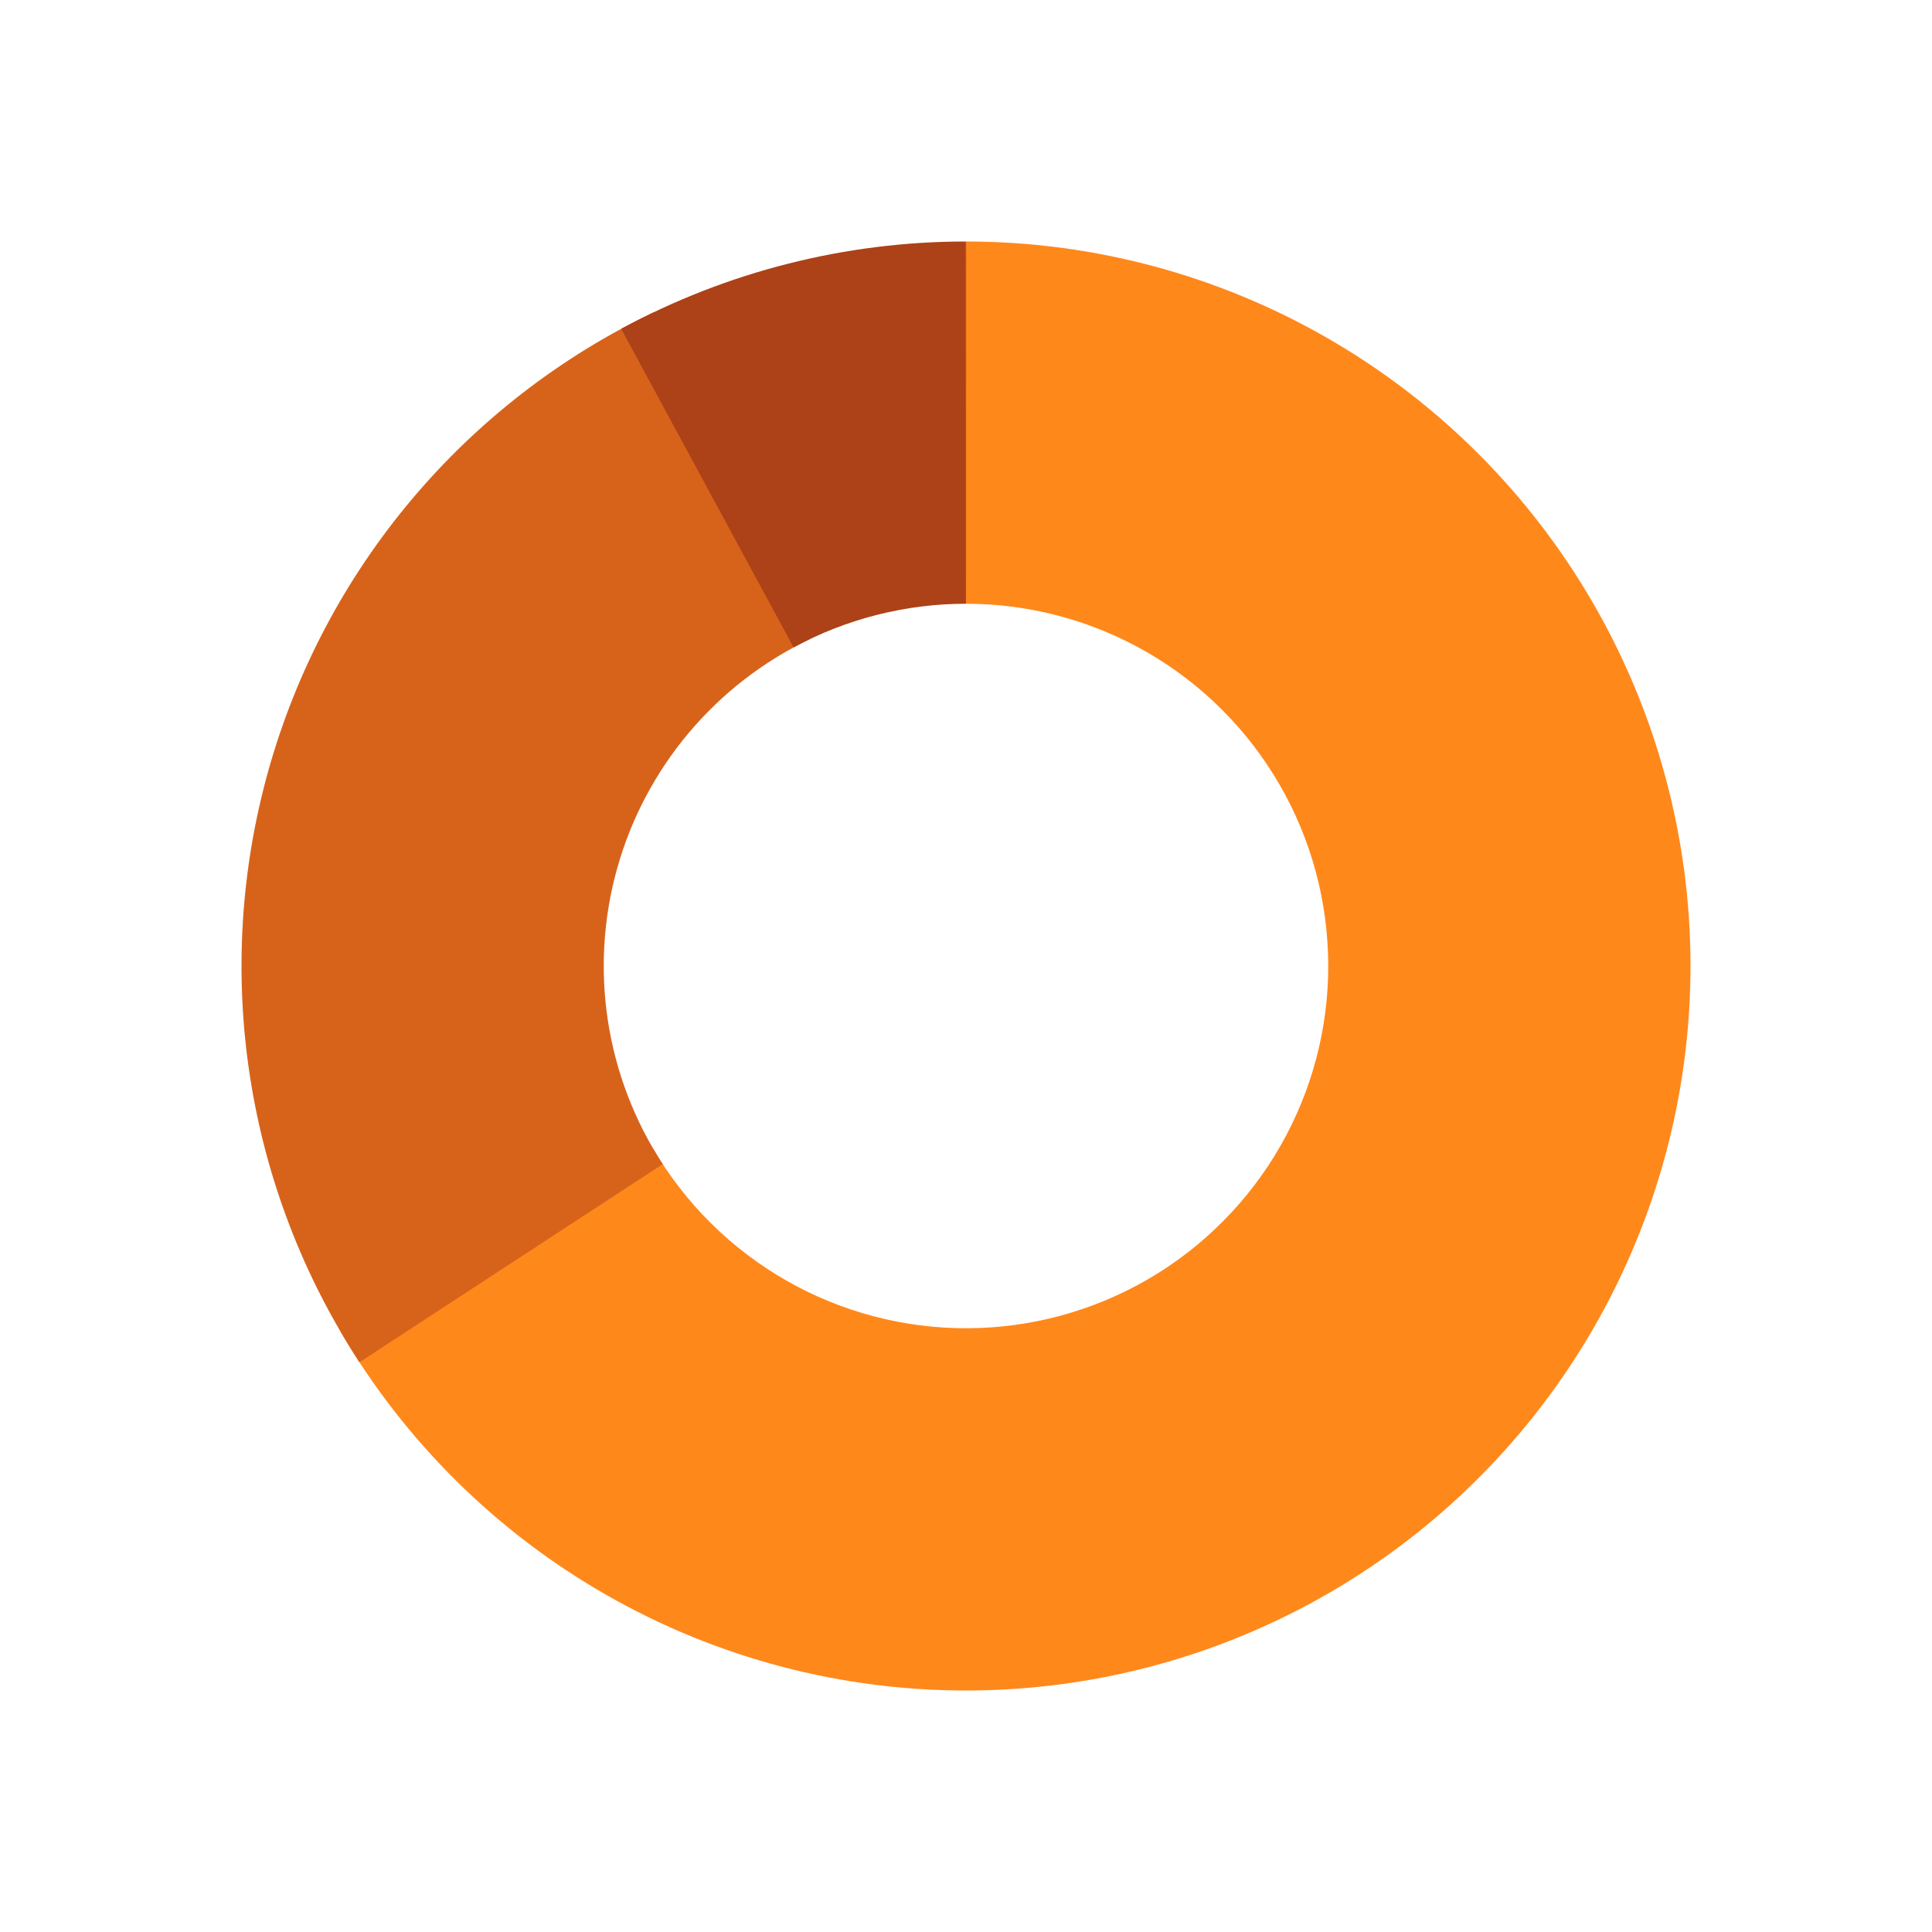 <?xml version="1.0" encoding="UTF-8"?>
<svg xmlns="http://www.w3.org/2000/svg" xmlns:xlink="http://www.w3.org/1999/xlink" width="375pt" height="375pt" viewBox="0 0 375 375" version="1.2">
<g id="surface1">
<path style=" stroke:none;fill-rule:nonzero;fill:rgb(100%,53.329%,10.59%);fill-opacity:1;" d="M 187.5 46.875 C 190.566 46.875 193.629 46.977 196.688 47.176 C 199.746 47.375 202.793 47.676 205.832 48.074 C 208.871 48.477 211.895 48.973 214.902 49.57 C 217.906 50.168 220.891 50.863 223.852 51.656 C 226.812 52.449 229.746 53.336 232.648 54.32 C 235.551 55.305 238.422 56.383 241.254 57.555 C 244.086 58.727 246.875 59.988 249.625 61.344 C 252.375 62.695 255.078 64.141 257.734 65.672 C 260.391 67.203 262.992 68.816 265.543 70.52 C 268.094 72.219 270.586 74.004 273.02 75.867 C 275.453 77.73 277.82 79.672 280.129 81.691 C 282.434 83.711 284.672 85.801 286.84 87.969 C 289.012 90.133 291.109 92.367 293.133 94.668 C 295.156 96.973 297.102 99.34 298.969 101.77 C 300.84 104.199 302.625 106.688 304.332 109.234 C 306.039 111.781 307.66 114.379 309.195 117.031 C 310.73 119.684 312.18 122.383 313.539 125.133 C 314.898 127.879 316.164 130.668 317.344 133.5 C 318.52 136.328 319.605 139.195 320.594 142.094 C 321.582 144.996 322.477 147.926 323.273 150.887 C 324.074 153.848 324.773 156.828 325.375 159.832 C 325.98 162.84 326.484 165.859 326.891 168.898 C 327.293 171.938 327.602 174.988 327.809 178.043 C 328.012 181.102 328.117 184.164 328.125 187.23 C 328.129 190.297 328.035 193.359 327.844 196.418 C 327.648 199.477 327.355 202.527 326.961 205.566 C 326.566 208.605 326.074 211.629 325.48 214.637 C 324.891 217.645 324.199 220.629 323.414 223.594 C 322.629 226.555 321.746 229.488 320.766 232.395 C 319.789 235.297 318.715 238.168 317.551 241.004 C 316.383 243.84 315.125 246.633 313.777 249.383 C 312.426 252.137 310.988 254.844 309.465 257.5 C 307.938 260.16 306.328 262.766 304.633 265.32 C 302.934 267.871 301.156 270.367 299.297 272.805 C 297.438 275.242 295.5 277.613 293.488 279.926 C 291.473 282.234 289.383 284.477 287.223 286.648 C 285.062 288.824 282.832 290.926 280.531 292.953 C 278.234 294.98 275.871 296.93 273.445 298.805 C 271.02 300.68 268.535 302.469 265.992 304.18 C 263.449 305.891 260.852 307.52 258.203 309.059 C 255.551 310.602 252.855 312.055 250.109 313.418 C 247.363 314.781 244.578 316.055 241.75 317.238 C 238.922 318.422 236.059 319.512 233.16 320.508 C 230.262 321.5 227.332 322.402 224.375 323.203 C 221.414 324.008 218.434 324.715 215.43 325.324 C 212.426 325.934 209.406 326.441 206.367 326.852 C 203.332 327.266 200.281 327.578 197.223 327.789 C 194.168 328 191.105 328.113 188.039 328.125 C 184.973 328.137 181.91 328.047 178.852 327.859 C 175.793 327.672 172.742 327.383 169.703 326.996 C 166.66 326.605 163.637 326.121 160.629 325.535 C 157.617 324.949 154.633 324.266 151.668 323.484 C 148.703 322.703 145.77 321.824 142.863 320.852 C 139.957 319.879 137.082 318.812 134.246 317.652 C 131.41 316.492 128.613 315.238 125.859 313.895 C 123.102 312.551 120.395 311.117 117.734 309.598 C 115.07 308.078 112.465 306.473 109.906 304.781 C 107.352 303.09 104.852 301.316 102.41 299.461 C 99.969 297.605 97.594 295.672 95.277 293.664 C 92.965 291.652 90.719 289.57 88.543 287.414 C 86.363 285.254 84.258 283.031 82.227 280.734 C 80.195 278.441 78.238 276.082 76.359 273.66 C 74.48 271.234 72.684 268.754 70.969 266.215 C 69.254 263.676 67.621 261.082 66.078 258.434 L 126.789 222.969 C 127.562 224.289 128.375 225.586 129.234 226.859 C 130.094 228.129 130.992 229.367 131.93 230.578 C 132.871 231.789 133.848 232.969 134.863 234.117 C 135.879 235.266 136.93 236.379 138.02 237.457 C 139.109 238.535 140.234 239.578 141.391 240.582 C 142.547 241.586 143.734 242.555 144.957 243.48 C 146.176 244.406 147.426 245.293 148.703 246.141 C 149.98 246.984 151.285 247.789 152.617 248.551 C 153.949 249.309 155.301 250.027 156.68 250.699 C 158.059 251.371 159.453 251.996 160.875 252.574 C 162.293 253.156 163.727 253.691 165.18 254.176 C 166.633 254.664 168.102 255.102 169.586 255.492 C 171.066 255.883 172.559 256.223 174.062 256.516 C 175.566 256.809 177.082 257.055 178.602 257.246 C 180.121 257.441 181.645 257.586 183.176 257.68 C 184.707 257.773 186.238 257.816 187.77 257.812 C 189.301 257.805 190.832 257.75 192.363 257.645 C 193.891 257.539 195.414 257.383 196.934 257.176 C 198.453 256.973 199.965 256.715 201.465 256.41 C 202.969 256.105 204.457 255.754 205.938 255.352 C 207.414 254.949 208.879 254.5 210.328 254.004 C 211.781 253.504 213.211 252.961 214.625 252.371 C 216.039 251.777 217.434 251.141 218.805 250.461 C 220.176 249.777 221.527 249.051 222.852 248.281 C 224.176 247.508 225.473 246.695 226.746 245.84 C 228.016 244.984 229.258 244.09 230.473 243.152 C 231.688 242.215 232.867 241.242 234.016 240.227 C 235.164 239.211 236.281 238.16 237.359 237.074 C 238.441 235.988 239.484 234.867 240.492 233.711 C 241.5 232.559 242.469 231.371 243.398 230.152 C 244.328 228.934 245.219 227.688 246.066 226.41 C 246.914 225.133 247.719 223.828 248.48 222.5 C 249.246 221.172 249.965 219.816 250.637 218.441 C 251.312 217.066 251.941 215.668 252.523 214.25 C 253.109 212.836 253.645 211.398 254.133 209.945 C 254.621 208.496 255.062 207.027 255.457 205.547 C 255.852 204.066 256.195 202.57 256.492 201.07 C 256.785 199.566 257.031 198.051 257.23 196.531 C 257.426 195.012 257.574 193.488 257.672 191.957 C 257.77 190.43 257.816 188.898 257.812 187.363 C 257.809 185.832 257.758 184.301 257.652 182.773 C 257.551 181.242 257.398 179.719 257.195 178.199 C 256.992 176.68 256.738 175.168 256.438 173.668 C 256.137 172.164 255.785 170.672 255.387 169.191 C 254.988 167.715 254.543 166.25 254.047 164.797 C 253.551 163.348 253.012 161.914 252.422 160.5 C 251.832 159.086 251.199 157.691 250.52 156.316 C 249.84 154.941 249.117 153.594 248.348 152.266 C 247.578 150.941 246.77 149.641 245.914 148.367 C 245.062 147.094 244.168 145.848 243.234 144.633 C 242.301 143.418 241.328 142.234 240.316 141.086 C 239.305 139.934 238.254 138.816 237.172 137.734 C 236.086 136.652 234.969 135.605 233.812 134.594 C 232.66 133.586 231.477 132.613 230.258 131.684 C 229.043 130.75 227.797 129.859 226.52 129.008 C 225.246 128.16 223.945 127.352 222.617 126.586 C 221.289 125.82 219.938 125.098 218.562 124.422 C 217.188 123.742 215.793 123.113 214.375 122.527 C 212.961 121.941 211.527 121.402 210.074 120.91 C 208.625 120.418 207.156 119.973 205.676 119.578 C 204.195 119.18 202.703 118.832 201.199 118.535 C 199.699 118.238 198.188 117.988 196.668 117.789 C 195.148 117.586 193.621 117.438 192.094 117.336 C 190.562 117.238 189.031 117.188 187.5 117.188 Z M 187.5 46.875 "/>
<path style=" stroke:none;fill-rule:nonzero;fill:rgb(84.309%,38.82%,10.59%);fill-opacity:1;" d="M 69.773 264.414 C 68.41 262.324 67.102 260.199 65.848 258.043 C 64.598 255.883 63.402 253.691 62.266 251.469 C 61.133 249.246 60.055 246.996 59.039 244.715 C 58.023 242.434 57.07 240.129 56.18 237.797 C 55.285 235.469 54.457 233.113 53.688 230.738 C 52.922 228.363 52.215 225.973 51.578 223.559 C 50.938 221.145 50.359 218.719 49.852 216.273 C 49.34 213.832 48.895 211.379 48.516 208.91 C 48.133 206.445 47.82 203.969 47.57 201.484 C 47.324 199 47.141 196.512 47.027 194.02 C 46.91 191.527 46.859 189.031 46.879 186.535 C 46.895 184.039 46.98 181.547 47.129 179.055 C 47.277 176.562 47.496 174.078 47.777 171.598 C 48.059 169.117 48.406 166.648 48.82 164.188 C 49.234 161.727 49.715 159.277 50.258 156.84 C 50.801 154.406 51.41 151.984 52.082 149.582 C 52.758 147.18 53.492 144.793 54.293 142.43 C 55.094 140.066 55.957 137.723 56.879 135.406 C 57.805 133.09 58.789 130.797 59.836 128.531 C 60.883 126.266 61.988 124.027 63.156 121.82 C 64.32 119.613 65.543 117.438 66.824 115.297 C 68.109 113.156 69.445 111.051 70.84 108.98 C 72.23 106.91 73.68 104.875 75.184 102.883 C 76.684 100.891 78.238 98.938 79.844 97.027 C 81.449 95.117 83.105 93.25 84.809 91.426 C 86.516 89.605 88.266 87.828 90.066 86.098 C 91.867 84.371 93.711 82.688 95.602 81.059 C 97.488 79.426 99.422 77.848 101.395 76.32 C 103.367 74.789 105.379 73.316 107.434 71.895 C 109.484 70.473 111.57 69.109 113.695 67.797 C 115.82 66.488 117.98 65.234 120.172 64.043 C 122.363 62.848 124.582 61.711 126.836 60.633 L 157.168 124.066 C 156.043 124.605 154.93 125.172 153.836 125.77 C 152.738 126.367 151.66 126.996 150.598 127.648 C 149.535 128.305 148.492 128.988 147.465 129.699 C 146.441 130.406 145.434 131.145 144.445 131.91 C 143.461 132.672 142.496 133.465 141.551 134.277 C 140.605 135.094 139.684 135.934 138.785 136.801 C 137.883 137.664 137.008 138.551 136.156 139.465 C 135.301 140.375 134.473 141.309 133.672 142.262 C 132.867 143.219 132.094 144.195 131.34 145.191 C 130.59 146.188 129.867 147.203 129.168 148.238 C 128.473 149.273 127.805 150.328 127.164 151.398 C 126.523 152.469 125.91 153.559 125.328 154.66 C 124.746 155.766 124.191 156.883 123.668 158.016 C 123.145 159.148 122.652 160.293 122.191 161.453 C 121.727 162.613 121.297 163.781 120.898 164.965 C 120.496 166.148 120.129 167.34 119.793 168.539 C 119.457 169.742 119.152 170.953 118.879 172.172 C 118.605 173.387 118.367 174.613 118.16 175.844 C 117.953 177.074 117.781 178.309 117.637 179.551 C 117.496 180.789 117.391 182.031 117.312 183.277 C 117.238 184.523 117.199 185.77 117.188 187.02 C 117.18 188.266 117.207 189.512 117.262 190.762 C 117.32 192.008 117.41 193.25 117.535 194.492 C 117.66 195.734 117.816 196.973 118.008 198.207 C 118.195 199.438 118.418 200.668 118.676 201.887 C 118.93 203.109 119.219 204.324 119.539 205.531 C 119.859 206.734 120.211 207.934 120.594 209.121 C 120.977 210.309 121.395 211.484 121.84 212.648 C 122.285 213.816 122.762 214.969 123.27 216.105 C 123.777 217.246 124.316 218.371 124.883 219.484 C 125.449 220.598 126.047 221.691 126.676 222.77 C 127.301 223.852 127.953 224.914 128.637 225.957 Z M 69.773 264.414 "/>
<path style=" stroke:none;fill-rule:nonzero;fill:rgb(67.839%,25.49%,9.019%);fill-opacity:1;" d="M 120.57 63.824 C 125.691 61.055 130.961 58.609 136.383 56.496 C 141.805 54.379 147.336 52.605 152.98 51.18 C 158.621 49.75 164.328 48.676 170.102 47.953 C 175.875 47.234 181.668 46.875 187.484 46.875 L 187.492 117.188 C 181.652 117.188 175.898 117.906 170.234 119.34 C 164.574 120.773 159.172 122.883 154.035 125.66 Z M 120.57 63.824 "/>
<path style=" stroke:none;fill-rule:nonzero;fill:rgb(51.369%,12.939%,6.27%);fill-opacity:1;" d="M 187.5 46.875 C 187.496 46.875 187.5 46.875 187.516 46.875 L 187.508 117.188 C 187.508 117.188 187.504 117.188 187.5 117.188 Z M 187.5 46.875 "/>
</g>
</svg>
